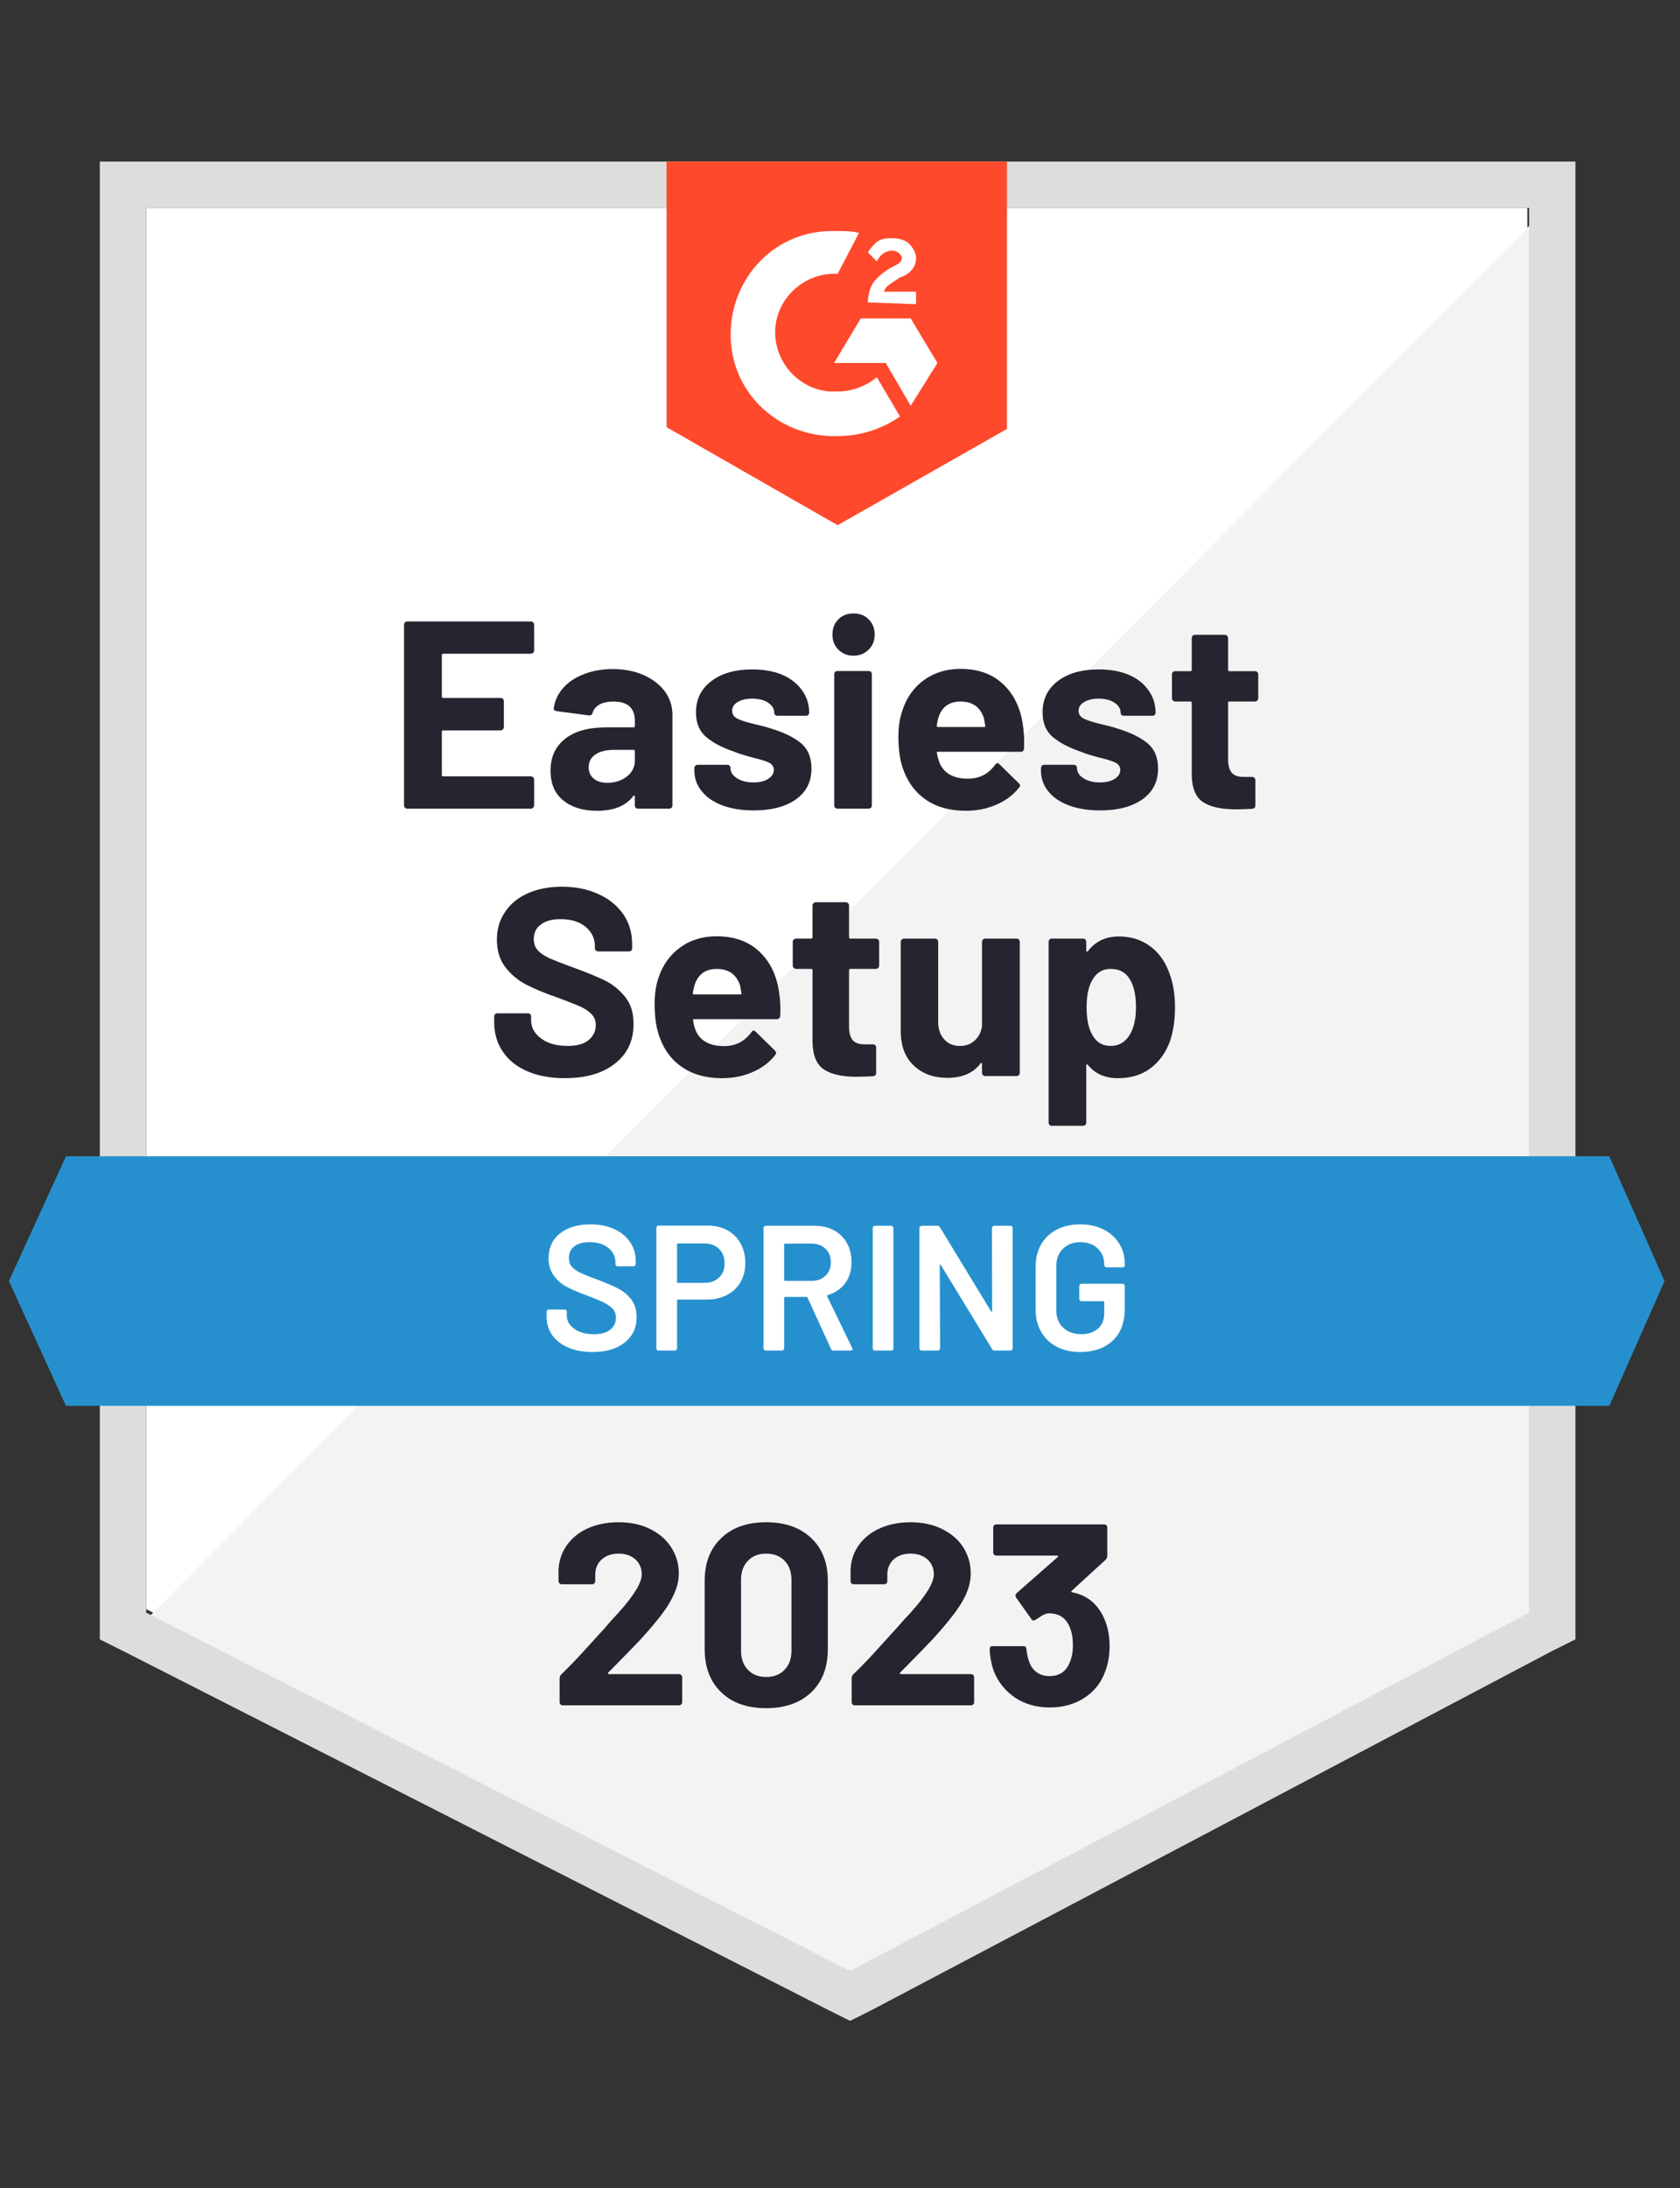 <svg xmlns="http://www.w3.org/2000/svg" fill="none" viewBox="0 0 139 181">
    <rect x="0" y="0" width="139" height="181" fill="#333333" stroke="none"/>
    <g clip-path="url(#clip0_1616_33443)">
        <path fill="#fff" d="m12.093 133.093 58.243 29.638 56.032-29.638V17.196H12.093V133.093Z" />
        <path fill="#F2F3F2" d="M127.548 17.638 10.913 135.157l60.455 29.933 56.179-28.753V17.638Z" />
        <path fill="#DCDEDC"
            d="M8.259 55.828V135.6l2.064 1.032 58.243 29.638 1.769.885 1.769-.885 56.179-29.638 2.064-1.032V13.362H8.259v42.466ZM12.093 133.388V17.196h114.423V133.388l-56.179 29.638-58.243-29.638Z" />
        <path fill="#FF492C"
            d="M69.304 19.113c.59 0 1.18 0 1.769.147l-1.769 3.391c-2.654-.147-5.013 1.917-5.161 4.571-.147 2.654 1.917 5.013 4.571 5.161h.59c1.18 0 2.359-.442 3.244-1.18l1.917 3.244c-1.474 1.032-3.244 1.622-5.161 1.622-4.718.147-8.7-3.391-8.847-8.11-.147-4.718 3.391-8.7 8.11-8.847h.737Zm6.045 7.225 2.212 3.686-2.212 3.539-2.064-3.539h-4.276l2.212-3.686h4.129ZM71.811 25.011c0-.59.147-1.18.442-1.622.295-.442.885-.885 1.327-1.18l.295-.147c.59-.295.737-.442.737-.737 0-.295-.442-.59-.737-.59-.59 0-1.032.295-1.327.885l-.737-.737c.147-.295.442-.59.737-.885.442-.295.885-.295 1.327-.295.442 0 1.032.147 1.327.442.295.295.59.737.59 1.18 0 .737-.442 1.327-1.327 1.622l-.442.295c-.442.295-.737.442-.885.885h2.654v1.032l-3.981-.147Zm-2.507 18.431 14.008-7.962V13.362H55.149v21.97l14.155 8.11Z" />
        <path fill="#2690CE"
            d="M133.151 95.64H5.458L.739 105.962l4.718 10.321H133.151l4.571-10.321-4.571-10.322Z" />
        <path fill="#252530"
            d="M46.744 89.181c-1.18 0-2.207-.187-3.082-.56-.894-.383-1.578-.924-2.05-1.622-.482-.698-.723-1.509-.723-2.433v-.487c0-.079.025-.142.074-.192.059-.049.123-.074.192-.074h2.522c.069 0 .133.025.192.074.049.049.074.113.074.192v.324c0 .59.275 1.086.826 1.489.541.413 1.278.619 2.212.619.777 0 1.357-.167 1.74-.501.383-.334.575-.742.575-1.224 0-.364-.118-.664-.354-.899-.236-.246-.555-.462-.958-.649-.413-.177-1.057-.428-1.932-.752-.993-.344-1.833-.693-2.521-1.047-.678-.354-1.253-.836-1.725-1.445-.462-.61-.693-1.366-.693-2.271 0-.885.231-1.656.693-2.315.452-.668 1.081-1.18 1.887-1.534.816-.354 1.755-.531 2.816-.531 1.121 0 2.118.202 2.993.605.875.393 1.563.949 2.064 1.666.491.708.737 1.538.737 2.492v.324c0 .079-.025.142-.074.192-.059.049-.123.074-.192.074h-2.536c-.079 0-.142-.025-.192-.074-.059-.049-.088-.113-.088-.192v-.177c0-.619-.251-1.145-.752-1.578-.511-.432-1.209-.649-2.094-.649-.698 0-1.239.147-1.622.442-.393.285-.59.688-.59 1.209 0 .373.113.683.339.929.236.256.575.482 1.017.678.452.197 1.15.467 2.094.811 1.052.383 1.873.723 2.462 1.017.6.295 1.14.732 1.622 1.312.482.58.723 1.337.723 2.271 0 1.386-.511 2.477-1.534 3.273-1.012.806-2.394 1.209-4.143 1.209Zm17.724-7.033c.088.56.118 1.185.088 1.873-.02.187-.118.28-.295.28h-6.827c-.088 0-.118.034-.088.103.039.295.118.59.236.885.383.826 1.165 1.239 2.345 1.239.944-.01 1.691-.393 2.241-1.15.059-.088.123-.133.192-.133.049 0 .103.029.162.088l1.593 1.563c.069.079.103.147.103.206 0 .029-.029.088-.088.177-.482.61-1.106 1.076-1.873 1.401-.767.334-1.607.501-2.521.501-1.268 0-2.34-.285-3.215-.855-.885-.58-1.519-1.386-1.902-2.418-.305-.737-.457-1.701-.457-2.89 0-.816.108-1.534.324-2.153.344-1.042.939-1.873 1.784-2.492.845-.619 1.853-.929 3.023-.929 1.474 0 2.659.428 3.554 1.283.894.855 1.435 1.996 1.622 3.421Zm-5.161-2.005c-.924 0-1.534.432-1.828 1.298-.059.197-.113.432-.162.708 0 .069.039.103.118.103h3.819c.088 0 .118-.034.088-.103-.069-.423-.103-.629-.103-.619-.138-.442-.369-.786-.693-1.032-.334-.236-.747-.354-1.238-.354Zm13.433-.265c0 .069-.025.128-.074.177-.059.059-.123.088-.192.088h-2.123c-.069 0-.103.034-.103.103v4.689c0 .482.098.845.295 1.091.197.236.516.354.958.354h.723c.079 0 .143.025.192.074.049.049.074.113.074.192v2.094c0 .167-.088.261-.265.28-.619.029-1.062.044-1.327.044-1.219 0-2.128-.202-2.728-.605-.61-.403-.924-1.165-.944-2.285v-5.928c0-.069-.034-.103-.103-.103h-1.268c-.069 0-.128-.029-.177-.088-.059-.049-.088-.108-.088-.177v-1.976c0-.069.029-.133.088-.192.049-.049.108-.074.177-.074h1.268c.069 0 .103-.039.103-.118v-2.625c0-.069.029-.133.088-.192.049-.049.108-.074.177-.074h2.492c.069 0 .128.025.177.074.059.059.088.123.088.192v2.625c0 .079.034.118.103.118h2.123c.069 0 .133.025.192.074.049.059.074.123.074.192v1.976Zm8.508-1.976c0-.069.029-.133.088-.192.049-.049.108-.074.177-.074h2.595c.069 0 .133.025.192.074.049.059.074.123.074.192v10.838c0 .079-.025.142-.074.192-.059.049-.123.074-.192.074h-2.595c-.069 0-.128-.025-.177-.074-.059-.049-.088-.113-.088-.192v-.752c0-.039-.015-.064-.044-.074-.029-.01-.059.01-.088.059-.59.786-1.504 1.18-2.743 1.18-1.121 0-2.04-.334-2.757-1.003-.727-.678-1.091-1.632-1.091-2.861v-7.387c0-.069.029-.133.088-.192.049-.049.108-.074.177-.074h2.566c.079 0 .142.025.192.074.049.059.074.123.074.192v6.62c0 .59.162 1.067.487 1.43.315.374.752.56 1.312.56.501 0 .914-.152 1.239-.457.324-.305.521-.698.59-1.18v-6.974Zm15.571 2.787c.265.747.398 1.632.398 2.654 0 1.022-.138 1.946-.413 2.772-.344.944-.88 1.691-1.607 2.241-.727.55-1.632.826-2.713.826-1.062 0-1.887-.369-2.477-1.106-.029-.039-.059-.054-.088-.044-.029.01-.044.039-.044.088v4.733c0 .079-.025.142-.074.192-.049.049-.113.074-.192.074H87.028c-.079 0-.142-.025-.192-.074-.049-.049-.074-.113-.074-.192V77.901c0-.069.025-.133.074-.192.049-.049.113-.074.192-.074h2.58c.079 0 .142.025.192.074.049.059.074.123.074.192v.723c0 .049.015.079.044.088.029.01.059 0 .088-.029.619-.816 1.474-1.224 2.566-1.224 1.022 0 1.907.285 2.654.855.737.57 1.268 1.361 1.593 2.374Zm-3.377 4.954c.364-.57.546-1.352.546-2.345 0-.924-.152-1.661-.457-2.212-.344-.629-.89-.944-1.637-.944-.678 0-1.189.315-1.534.944-.305.531-.457 1.278-.457 2.241 0 .983.162 1.75.487 2.3.334.59.836.885 1.504.885.659 0 1.175-.29 1.548-.87ZM44.193 53.807c0 .079-.029.143-.088.192-.049.049-.108.074-.177.074h-7.269c-.069 0-.103.039-.103.118v3.421c0 .079.034.118.103.118h4.763c.069 0 .133.025.192.074.049.059.074.123.074.192v2.138c0 .079-.025.143-.074.192-.059.059-.123.088-.192.088h-4.763c-.069 0-.103.034-.103.103v3.583c0 .079.034.118.103.118h7.269c.069 0 .128.025.177.074.059.049.088.108.088.177v2.153c0 .079-.029.142-.088.192-.049.049-.108.074-.177.074H33.695c-.069 0-.128-.025-.177-.074-.059-.049-.088-.113-.088-.192V51.669c0-.069.029-.133.088-.192.049-.049.108-.074.177-.074h10.233c.069 0 .128.025.177.074.059.059.088.123.088.192v2.138Zm6.503 1.534c.954 0 1.809.167 2.566.501.747.334 1.332.786 1.755 1.357.413.58.619 1.224.619 1.932v7.491c0 .079-.025.142-.074.192-.049.049-.113.074-.192.074h-2.58c-.079 0-.143-.025-.192-.074-.049-.049-.074-.113-.074-.192v-.723c0-.049-.015-.079-.044-.088-.029-.02-.059-.005-.088.044-.619.806-1.617 1.209-2.993 1.209-1.15 0-2.074-.28-2.772-.84-.718-.56-1.076-1.386-1.076-2.477 0-1.131.403-2.01 1.209-2.639.786-.629 1.917-.944 3.391-.944h2.271c.069 0 .103-.034.103-.103v-.487c0-.491-.147-.875-.442-1.15-.295-.265-.737-.398-1.327-.398-.452 0-.831.079-1.135.236-.305.167-.501.398-.59.693-.039.157-.138.231-.295.221l-2.669-.354c-.177-.029-.261-.098-.251-.206.069-.619.32-1.18.752-1.681.432-.501 1.008-.89 1.725-1.165.708-.285 1.509-.428 2.404-.428Zm-.457 9.408c.639 0 1.18-.172 1.622-.516.442-.344.664-.781.664-1.312v-.796c0-.069-.034-.103-.103-.103h-1.593c-.668 0-1.19.128-1.563.383-.374.246-.56.6-.56 1.062 0 .393.138.703.413.929.275.236.649.354 1.121.354Zm12.135 2.285c-.993 0-1.858-.138-2.595-.413-.737-.275-1.307-.663-1.71-1.165-.413-.501-.619-1.071-.619-1.71v-.221c0-.069.029-.133.088-.192.049-.049.108-.074.177-.074h2.462c.079 0 .143.025.192.074.049.059.074.123.074.192v.015c0 .334.182.614.546.84.354.226.806.339 1.357.339.501 0 .904-.098 1.209-.295.315-.206.472-.452.472-.737 0-.265-.133-.467-.398-.605-.265-.128-.703-.265-1.312-.413-.688-.177-1.234-.349-1.637-.516-.944-.324-1.696-.723-2.256-1.194-.56-.472-.84-1.15-.84-2.035 0-1.091.428-1.956 1.283-2.595.845-.639 1.971-.959 3.377-.959.944 0 1.77.147 2.477.442.698.305 1.244.732 1.637 1.283.393.541.59 1.16.59 1.858 0 .069-.025.128-.074.177-.049.049-.113.074-.192.074h-2.359c-.079 0-.142-.025-.192-.074-.049-.049-.074-.108-.074-.177 0-.324-.167-.6-.501-.826-.334-.226-.772-.339-1.312-.339-.491 0-.894.093-1.209.28-.305.177-.457.418-.457.723 0 .295.152.516.457.663.295.147.801.305 1.519.472.157.039.339.084.546.133.206.049.428.113.663.192 1.052.315 1.877.713 2.477 1.194.6.491.899 1.199.899 2.123 0 1.091-.428 1.942-1.283 2.551-.865.609-2.025.914-3.48.914Zm8.242-12.799c-.501 0-.919-.167-1.253-.501-.324-.324-.487-.737-.487-1.239 0-.521.162-.944.487-1.268.324-.324.742-.487 1.253-.487.521 0 .939.162 1.253.487.334.324.501.747.501 1.268 0 .501-.167.914-.501 1.239-.334.334-.752.501-1.253.501Zm-1.327 12.651c-.069 0-.133-.025-.192-.074-.049-.049-.074-.113-.074-.192V55.768c0-.079.025-.142.074-.192.059-.049.123-.074.192-.074h2.58c.079 0 .143.025.192.074.049.049.074.113.074.192v10.852c0 .079-.025.142-.074.192-.049.049-.113.074-.192.074h-2.58Zm15.35-6.856c.088.56.118 1.185.088 1.873-.01.187-.103.28-.28.28h-6.842c-.088 0-.118.034-.088.103.049.295.133.59.251.885.383.826 1.16 1.239 2.33 1.239.944-.01 1.691-.393 2.241-1.15.059-.088.128-.133.206-.133.039 0 .088.029.147.088l1.593 1.563c.079.079.118.147.118.206 0 .029-.035.088-.103.177-.482.61-1.106 1.076-1.873 1.401-.767.334-1.607.501-2.521.501-1.268 0-2.34-.285-3.215-.855-.875-.58-1.509-1.386-1.902-2.418-.305-.737-.457-1.701-.457-2.89 0-.816.113-1.534.339-2.153.334-1.042.924-1.873 1.77-2.492.855-.619 1.863-.929 3.023-.929 1.474 0 2.659.428 3.554 1.283.894.855 1.435 1.996 1.622 3.421Zm-5.161-2.005c-.924 0-1.534.432-1.828 1.298-.059.197-.108.433-.147.708 0 .069.034.103.103.103h3.834c.079 0 .103-.034.074-.103-.069-.423-.103-.629-.103-.619-.138-.442-.369-.786-.693-1.032-.334-.236-.747-.354-1.239-.354Zm11.56 9.009c-.993 0-1.858-.138-2.595-.413-.737-.275-1.307-.663-1.71-1.165-.403-.501-.605-1.071-.605-1.71v-.221c0-.069.025-.133.074-.192.049-.049.113-.074.192-.074h2.448c.079 0 .142.025.192.074.049.059.074.123.074.192v.015c0 .334.182.614.545.84.364.226.816.339 1.357.339.501 0 .909-.098 1.224-.295.305-.206.457-.452.457-.737 0-.265-.133-.467-.398-.605-.265-.128-.698-.265-1.298-.413-.698-.177-1.244-.349-1.637-.516-.944-.324-1.696-.723-2.256-1.194-.56-.472-.841-1.15-.841-2.035 0-1.091.423-1.956 1.268-2.595.845-.639 1.971-.959 3.377-.959.944 0 1.769.147 2.477.442.708.305 1.253.732 1.637 1.283.393.541.59 1.16.59 1.858 0 .069-.025.128-.074.177-.049.049-.113.074-.192.074H92.985c-.079 0-.142-.025-.192-.074-.049-.049-.074-.108-.074-.177 0-.324-.167-.6-.501-.826-.334-.226-.772-.339-1.312-.339-.491 0-.89.093-1.194.28-.315.177-.472.418-.472.723 0 .295.152.516.457.663.305.147.811.305 1.519.472.157.039.339.084.546.133.206.049.428.113.663.192 1.052.315 1.878.713 2.477 1.194.61.491.914 1.199.914 2.123 0 1.091-.432 1.942-1.298 2.551-.865.609-2.025.914-3.48.914Zm13.064-9.275c0 .069-.025.128-.074.177-.049.059-.113.088-.192.088h-2.123c-.069 0-.103.034-.103.103v4.689c0 .482.098.845.295 1.091.196.236.516.354.958.354h.738c.068 0 .127.025.177.074.058.049.088.113.088.192v2.094c0 .167-.088.261-.265.28-.62.029-1.062.044-1.327.044-1.229 0-2.143-.202-2.743-.605-.61-.403-.919-1.165-.929-2.285v-5.928c0-.069-.039-.103-.118-.103h-1.253c-.079 0-.143-.029-.192-.088-.049-.049-.074-.108-.074-.177v-1.976c0-.069.025-.133.074-.192.049-.049.113-.074.192-.074h1.253c.079 0 .118-.039.118-.118v-2.625c0-.069.025-.133.074-.192.049-.049.113-.074.192-.074h2.478c.068 0 .127.025.177.074.058.059.088.123.088.192v2.625c0 .079.034.118.103.118h2.123c.079 0 .143.025.192.074.049.059.074.123.074.192v1.976Z" />
        <path fill="#fff"
            d="M49.015 111.83c-.767 0-1.435-.123-2.005-.369-.57-.245-1.012-.589-1.327-1.032-.305-.442-.457-.963-.457-1.563v-.368c0-.05.02-.094.059-.133.029-.03.069-.044.118-.044h1.312c.049 0 .093.014.133.044.029.039.044.083.044.133v.28c0 .452.202.825.605 1.12.403.305.954.457 1.651.457.6 0 1.052-.127 1.357-.383.305-.255.457-.585.457-.988 0-.275-.084-.511-.251-.708-.167-.186-.403-.358-.708-.516-.315-.157-.781-.354-1.401-.589-.698-.256-1.263-.497-1.696-.723-.432-.226-.791-.536-1.076-.929-.295-.383-.442-.865-.442-1.445 0-.865.315-1.548.944-2.05.629-.501 1.47-.752 2.521-.752.737 0 1.391.128 1.961.384.56.255.998.614 1.312 1.076.315.452.472.978.472 1.578v.251c0 .049-.02.093-.059.132-.029.03-.069.045-.118.045H51.094c-.049 0-.088-.015-.118-.045-.039-.039-.059-.083-.059-.132v-.163c0-.462-.187-.85-.56-1.164-.383-.325-.909-.487-1.578-.487-.541 0-.959.113-1.253.339-.305.226-.457.546-.457.959 0 .294.079.535.236.722.157.187.393.354.708.501.315.158.801.354 1.46.59.698.266 1.258.506 1.681.723.413.216.772.516 1.076.899.295.393.442.88.442 1.46 0 .885-.329 1.588-.988 2.109-.649.521-1.538.781-2.669.781Zm9.525-10.454c.619 0 1.165.127 1.637.383.472.256.836.614 1.091 1.076.265.472.398 1.013.398 1.622 0 .6-.133 1.131-.398 1.593-.265.462-.639.816-1.121 1.062-.491.255-1.057.383-1.696.383h-2.359c-.049 0-.074.024-.074.074v3.966c0 .049-.015.089-.044.118-.039.039-.084.059-.133.059h-1.357c-.049 0-.088-.02-.118-.059-.039-.029-.059-.069-.059-.118v-9.982c0-.05.02-.094.059-.133.029-.03.069-.044.118-.044h4.055Zm-.251 4.733c.501 0 .904-.148 1.209-.442.305-.295.457-.684.457-1.165 0-.492-.152-.89-.457-1.195-.305-.304-.708-.457-1.209-.457h-2.197c-.049 0-.074.025-.074.074v3.111c0 .049.025.074.074.074h2.197Zm10.675 5.603c-.098 0-.167-.044-.206-.133l-1.946-4.246c-.02-.04-.049-.059-.088-.059h-1.769c-.049 0-.074.024-.074.073v4.188c0 .049-.02.089-.059.118-.029.039-.069.059-.118.059h-1.357c-.049 0-.088-.02-.118-.059-.039-.029-.059-.069-.059-.118v-9.968c0-.049.02-.088.059-.118.029-.039.069-.059.118-.059h4.055c.6 0 1.131.123 1.593.369.462.256.821.61 1.076 1.062.256.462.383.988.383 1.577 0 .679-.172 1.254-.516 1.726-.354.481-.841.816-1.46 1.002-.02 0-.034.01-.044.03-.01.019-.01.039 0 .059l2.079 4.291c.02.039.029.068.029.088 0 .079-.054.118-.162.118h-1.415Zm-4.011-8.847c-.049 0-.074.025-.074.074v2.934c0 .049.025.074.074.074h2.212c.472 0 .85-.143 1.135-.428.295-.275.442-.644.442-1.106 0-.462-.147-.835-.442-1.12-.285-.286-.664-.428-1.135-.428h-2.212Zm7.432 8.847c-.049 0-.093-.02-.133-.059-.029-.029-.044-.069-.044-.118v-9.968c0-.049.015-.088.044-.118.039-.039.084-.059.133-.059h1.357c.049 0 .088.02.118.059.039.03.059.069.059.118v9.968c0 .049-.02.089-.059.118-.029.039-.069.059-.118.059h-1.357Zm9.688-10.145c0-.049.02-.088.059-.118.029-.039.069-.059.118-.059h1.357c.049 0 .093.02.133.059.029.03.044.069.044.118v9.968c0 .049-.015.089-.044.118-.039.039-.084.059-.133.059h-1.312c-.098 0-.167-.039-.206-.118l-4.247-6.96c-.02-.029-.039-.044-.059-.044-.02.01-.029.035-.029.074l.029 6.871c0 .049-.02.089-.059.118-.029.039-.069.059-.118.059h-1.357c-.049 0-.088-.02-.118-.059-.039-.029-.059-.069-.059-.118v-9.968c0-.049.02-.088.059-.118.029-.039.069-.059.118-.059h1.312c.098 0 .167.04.206.118l4.232 6.96c.02.03.039.039.059.03.02 0 .029-.02.029-.059l-.015-6.872Zm7.314 10.263c-.737 0-1.386-.143-1.946-.428-.56-.294-.993-.707-1.298-1.238-.305-.531-.457-1.14-.457-1.829v-3.568c0-.698.152-1.312.457-1.843.305-.521.737-.929 1.298-1.224.56-.285 1.209-.428 1.946-.428.727 0 1.371.143 1.932.428.55.285.978.673 1.283 1.165.305.491.457 1.047.457 1.666v.118c0 .049-.015.089-.044.118-.039.039-.084.059-.133.059h-1.342c-.049 0-.088-.02-.118-.059-.039-.029-.059-.069-.059-.118v-.074c0-.53-.182-.968-.545-1.312-.354-.344-.831-.516-1.43-.516-.6 0-1.081.182-1.445.546-.364.353-.546.825-.546 1.415v3.686c0 .59.192 1.067.575 1.431.383.354.88.53 1.489.53.59 0 1.057-.157 1.401-.471.334-.305.501-.728.501-1.268v-.915c0-.049-.025-.073-.074-.073h-1.814c-.049 0-.093-.02-.133-.059-.029-.03-.044-.069-.044-.118v-1.091c0-.05.015-.089.044-.118.039-.04.084-.059.133-.059h3.406c.049 0 .093.019.133.059.029.029.044.068.044.118v1.887c0 1.13-.329 2.01-.988 2.639-.668.629-1.563.944-2.684.944Z" />
        <path fill="#252530"
            d="M50.327 138.341c-.029.03-.039.059-.029.089.02.029.049.044.088.044h5.795c.069 0 .128.025.177.074.059.049.088.108.088.177v2.079c0 .069-.029.128-.088.177-.049.049-.108.073-.177.073h-9.614c-.079 0-.143-.024-.192-.073-.049-.049-.074-.108-.074-.177v-1.976c0-.128.044-.236.133-.324.698-.679 1.411-1.421 2.138-2.227.727-.806 1.185-1.307 1.371-1.504.393-.472.796-.924 1.209-1.357 1.298-1.435 1.946-2.501 1.946-3.199 0-.502-.177-.914-.531-1.239-.354-.314-.816-.472-1.386-.472-.57 0-1.032.158-1.386.472-.364.325-.546.752-.546 1.283v.531c0 .069-.025.128-.074.177-.049.049-.108.073-.177.073h-2.521c-.069 0-.128-.024-.177-.073-.059-.049-.088-.108-.088-.177v-1.003c.049-.767.295-1.45.737-2.049.442-.59 1.027-1.042 1.755-1.357.737-.315 1.563-.472 2.477-.472 1.012 0 1.892.192 2.639.575.747.374 1.322.88 1.725 1.519.413.649.619 1.361.619 2.138 0 .6-.152 1.214-.457 1.843-.295.629-.742 1.308-1.342 2.035-.442.55-.919 1.101-1.43 1.651-.511.541-1.273 1.323-2.285 2.345l-.324.324Zm13.064 2.949c-1.573 0-2.811-.437-3.716-1.312-.914-.875-1.371-2.069-1.371-3.583v-5.647c0-1.485.457-2.659 1.371-3.525.904-.874 2.143-1.312 3.716-1.312 1.563 0 2.807.438 3.731 1.312.914.866 1.371 2.04 1.371 3.525v5.647c0 1.514-.457 2.708-1.371 3.583-.924.875-2.167 1.312-3.731 1.312Zm0-2.58c.639 0 1.145-.197 1.519-.59.383-.393.575-.919.575-1.578v-5.883c0-.649-.192-1.17-.575-1.563-.374-.393-.88-.59-1.519-.59-.629 0-1.131.197-1.504.59-.383.393-.575.914-.575 1.563v5.883c0 .659.192 1.185.575 1.578.373.393.875.59 1.504.59Zm11.088-.369c-.029.03-.034.059-.015.089.01.029.039.044.088.044h5.795c.069 0 .128.025.177.074.049.049.074.108.074.177v2.079c0 .069-.025.128-.074.177-.049.049-.108.073-.177.073h-9.629c-.069 0-.128-.024-.177-.073-.049-.049-.074-.108-.074-.177v-1.976c0-.128.039-.236.118-.324.708-.679 1.42-1.421 2.138-2.227.727-.806 1.185-1.307 1.371-1.504.403-.472.811-.924 1.224-1.357 1.298-1.435 1.946-2.501 1.946-3.199 0-.502-.177-.914-.531-1.239-.364-.314-.831-.472-1.401-.472-.57 0-1.032.158-1.386.472-.354.325-.531.752-.531 1.283v.531c0 .069-.025.128-.074.177-.049.049-.113.073-.192.073h-2.521c-.069 0-.128-.024-.177-.073-.049-.049-.074-.108-.074-.177v-1.003c.039-.767.28-1.45.723-2.049.442-.59 1.032-1.042 1.77-1.357.737-.315 1.558-.472 2.462-.472 1.012 0 1.892.192 2.639.575.757.374 1.337.88 1.74 1.519.403.649.605 1.361.605 2.138 0 .6-.147 1.214-.442 1.843-.305.629-.757 1.308-1.357 2.035-.442.55-.919 1.101-1.43 1.651-.511.541-1.273 1.323-2.285 2.345l-.324.324Zm16.898-4.423c.285.649.428 1.401.428 2.256 0 .776-.128 1.489-.383 2.138-.344.914-.919 1.627-1.725 2.138-.806.521-1.76.781-2.861.781-1.081 0-2.03-.27-2.846-.811-.816-.55-1.406-1.287-1.769-2.211-.197-.551-.31-1.151-.339-1.799 0-.167.084-.251.251-.251h2.536c.167 0 .251.084.251.251.059.472.138.821.236 1.047.128.373.339.663.634.87.285.206.629.309 1.032.309.796 0 1.347-.349 1.651-1.047.197-.422.295-.919.295-1.489 0-.678-.108-1.229-.324-1.651-.324-.669-.87-1.003-1.637-1.003-.157 0-.324.044-.501.133-.167.098-.373.231-.619.398-.059.039-.113.059-.162.059-.088 0-.152-.04-.192-.118l-1.268-1.784c-.029-.04-.044-.089-.044-.148 0-.088.029-.157.088-.206l3.391-2.979c.029-.029.044-.059.044-.088-.01-.03-.034-.045-.074-.045h-5.028c-.069 0-.133-.024-.192-.073-.049-.049-.074-.108-.074-.177v-2.079c0-.069.025-.128.074-.177.059-.049.123-.074.192-.074h8.906c.079 0 .142.025.192.074.049.049.074.108.074.177v2.359c0 .108-.049.216-.147.324l-2.801 2.566c-.029.03-.039.054-.029.074 0 .029.029.044.088.044 1.239.246 2.123.983 2.654 2.212Z" />
    </g>
    <defs>
        <clipPath id="clip0_1616_33443">
            <path fill="#fff" d="M.149.534h138.605v179.891H.149z" />
        </clipPath>
    </defs>
</svg>